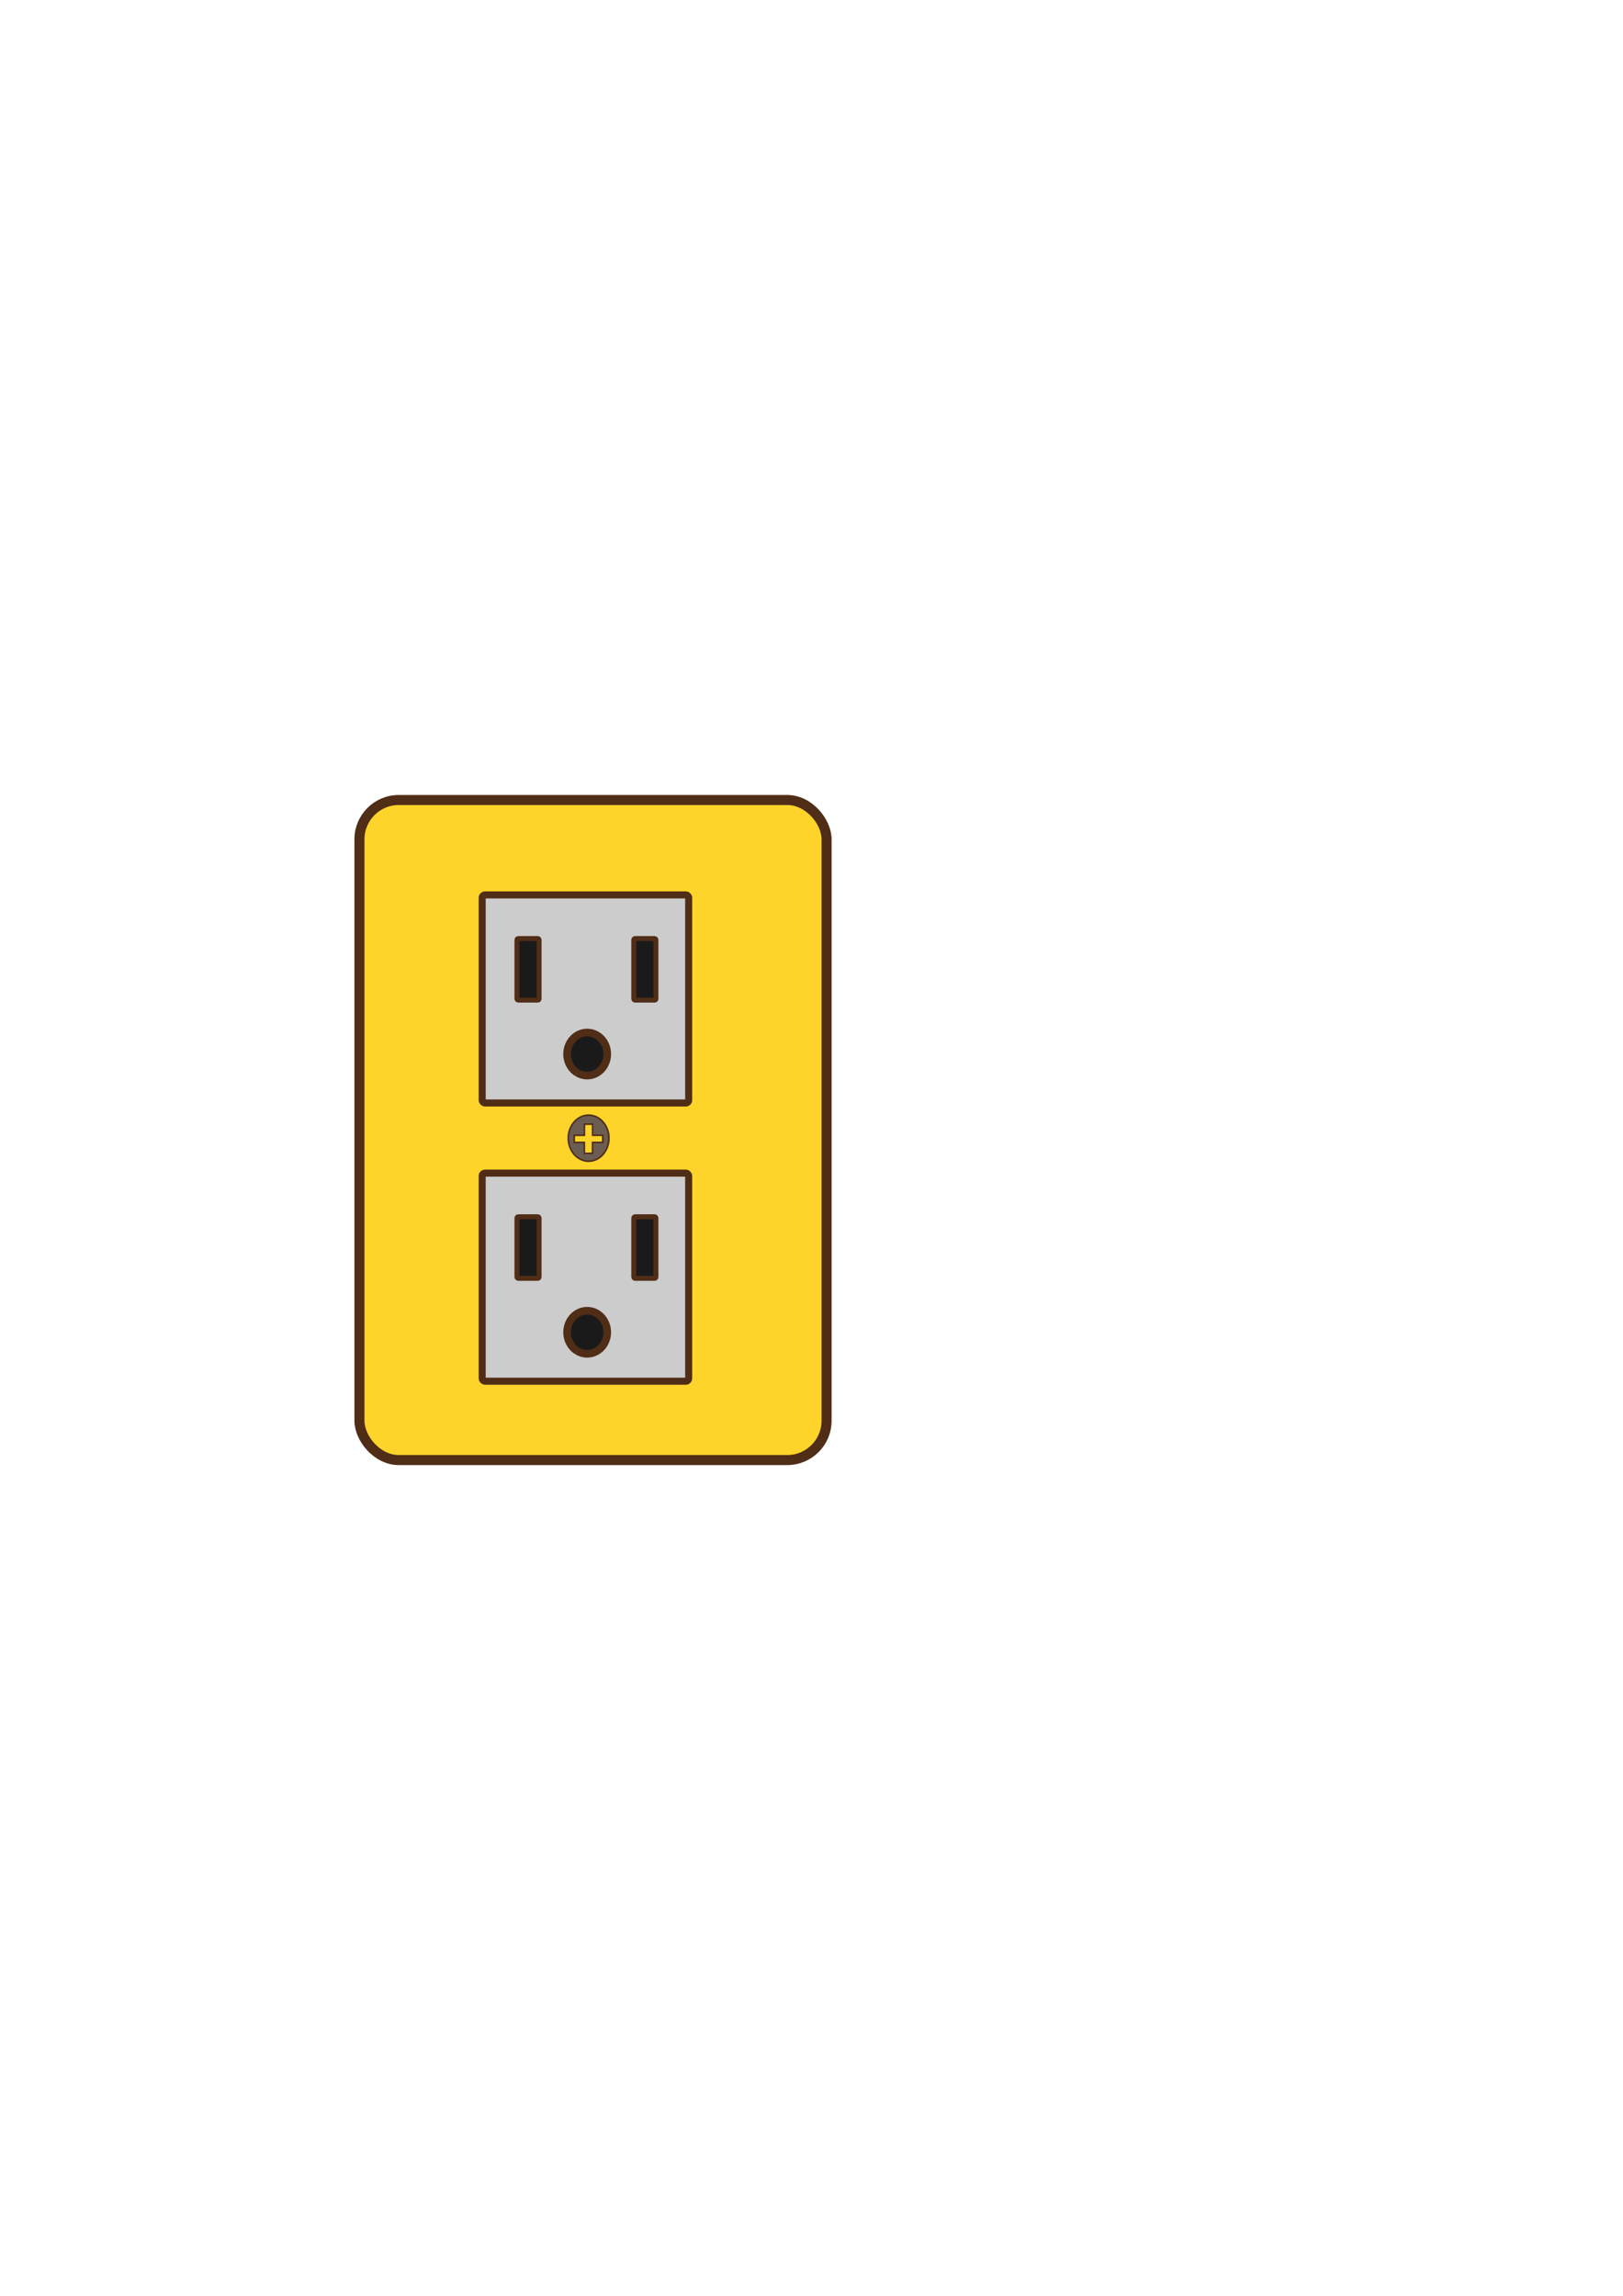<?xml version="1.0" encoding="UTF-8" standalone="no"?>
<!-- Created with Inkscape (http://www.inkscape.org/) -->

<svg
   xmlns:dc="http://purl.org/dc/elements/1.1/"
   xmlns:cc="http://creativecommons.org/ns#"
   xmlns:rdf="http://www.w3.org/1999/02/22-rdf-syntax-ns#"
   xmlns:svg="http://www.w3.org/2000/svg"
   xmlns="http://www.w3.org/2000/svg"
   xmlns:sodipodi="http://sodipodi.sourceforge.net/DTD/sodipodi-0.dtd"
   xmlns:inkscape="http://www.inkscape.org/namespaces/inkscape"
   width="210mm"
   height="297mm"
   viewBox="0 0 210 297"
   version="1.1"
   id="svg4605"
   inkscape:version="0.92.4 5da689c313, 2019-01-14"
   sodipodi:docname="plugged-in.svg">
  <defs
     id="defs4599" />
  <sodipodi:namedview
     id="base"
     pagecolor="#ffffff"
     bordercolor="#666666"
     borderopacity="1.0"
     inkscape:pageopacity="0.0"
     inkscape:pageshadow="2"
     inkscape:zoom="0.98994949"
     inkscape:cx="321.00836"
     inkscape:cy="555.67009"
     inkscape:document-units="mm"
     inkscape:current-layer="layer1"
     showgrid="false"
     inkscape:window-width="1366"
     inkscape:window-height="658"
     inkscape:window-x="0"
     inkscape:window-y="31"
     inkscape:window-maximized="1"
     inkscape:snap-global="true" />
  <g
     inkscape:label="Layer 1"
     inkscape:groupmode="layer"
     id="layer1">
    <g
       id="g5246"
       inkscape:export-xdpi="96"
       inkscape:export-ydpi="96">
      <g
         id="g5195">
        <rect
           style="opacity:1;fill:#ffd42a;fill-opacity:1;stroke:#502d16;stroke-width:1.3;stroke-miterlimit:4;stroke-dasharray:none;stroke-opacity:1"
           id="rect5182"
           width="60.441"
           height="85.387"
           x="46.509"
           y="103.494"
           ry="5.086" />
        <g
           id="g5170">
          <rect
             ry="0.37"
             y="115.771"
             x="62.39"
             height="26.92"
             width="26.718"
             id="rect5150"
             style="opacity:1;fill:#cccccc;fill-opacity:1;stroke:#502d16;stroke-width:0.912;stroke-miterlimit:4;stroke-dasharray:none;stroke-opacity:1" />
          <path
             d="m 74.697,138.785 a 2.596,2.784 0 0 1 -0.986,-3.791 2.596,2.784 0 0 1 3.534,-1.062 2.596,2.784 0 0 1 0.994,3.788 2.596,2.784 0 0 1 -3.531,1.07"
             sodipodi:open="true"
             sodipodi:end="2.0802928"
             sodipodi:start="2.0847085"
             sodipodi:ry="2.7842848"
             sodipodi:rx="2.5962496"
             sodipodi:cy="136.36012"
             sodipodi:cx="75.973221"
             sodipodi:type="arc"
             id="path5160"
             style="opacity:1;fill:#1a1a1a;fill-opacity:1;stroke:#502d16;stroke-width:0.986;stroke-miterlimit:4;stroke-dasharray:none;stroke-opacity:1" />
          <rect
             ry="0.169"
             y="121.417"
             x="66.887"
             height="7.965"
             width="2.865"
             id="rect5162"
             style="opacity:1;fill:#1a1a1a;fill-opacity:1;stroke:#502d16;stroke-width:0.642;stroke-miterlimit:4;stroke-dasharray:none;stroke-opacity:1" />
          <rect
             style="opacity:1;fill:#1a1a1a;fill-opacity:1;stroke:#502d16;stroke-width:0.642;stroke-miterlimit:4;stroke-dasharray:none;stroke-opacity:1"
             id="rect5164"
             width="2.865"
             height="7.965"
             x="82.006"
             y="121.417"
             ry="0.169" />
        </g>
        <g
           id="g5180"
           transform="translate(0,35.991)">
          <rect
             style="opacity:1;fill:#cccccc;fill-opacity:1;stroke:#502d16;stroke-width:0.912;stroke-miterlimit:4;stroke-dasharray:none;stroke-opacity:1"
             id="rect5172"
             width="26.718"
             height="26.92"
             x="62.39"
             y="115.771"
             ry="0.37" />
          <path
             style="opacity:1;fill:#1a1a1a;fill-opacity:1;stroke:#502d16;stroke-width:0.986;stroke-miterlimit:4;stroke-dasharray:none;stroke-opacity:1"
             id="path5174"
             sodipodi:type="arc"
             sodipodi:cx="75.973221"
             sodipodi:cy="136.36012"
             sodipodi:rx="2.5962496"
             sodipodi:ry="2.7842848"
             sodipodi:start="2.0847085"
             sodipodi:end="2.0802928"
             sodipodi:open="true"
             d="m 74.697,138.785 a 2.596,2.784 0 0 1 -0.986,-3.791 2.596,2.784 0 0 1 3.534,-1.062 2.596,2.784 0 0 1 0.994,3.788 2.596,2.784 0 0 1 -3.531,1.07" />
          <rect
             style="opacity:1;fill:#1a1a1a;fill-opacity:1;stroke:#502d16;stroke-width:0.642;stroke-miterlimit:4;stroke-dasharray:none;stroke-opacity:1"
             id="rect5176"
             width="2.865"
             height="7.965"
             x="66.887"
             y="121.417"
             ry="0.169" />
          <rect
             ry="0.169"
             y="121.417"
             x="82.006"
             height="7.965"
             width="2.865"
             id="rect5178"
             style="opacity:1;fill:#1a1a1a;fill-opacity:1;stroke:#502d16;stroke-width:0.642;stroke-miterlimit:4;stroke-dasharray:none;stroke-opacity:1" />
        </g>
      </g>
      <path
         inkscape:connector-curvature="0"
         id="path5216"
         d="m 76.27,144.265 a 2.631,2.98 0 0 0 -2.403,1.515 2.631,2.98 0 0 0 0.999,4.057 l 0.01,0.007 a 2.631,2.98 0 0 0 3.579,-1.145 2.631,2.98 0 0 0 -1.007,-4.055 2.631,2.98 0 0 0 -1.178,-0.379 z m -0.655,1.166 h 1.063 v 1.436 h 1.308 v 0.922 h -1.317 v 1.417 h -1.061 v -1.417 h -1.309 v -0.922 h 1.316 z"
         style="opacity:1;fill:#6c5d53;fill-opacity:1;stroke:#502d16;stroke-width:0.207;stroke-miterlimit:4;stroke-dasharray:none;stroke-opacity:1" />
    </g>
  </g>
</svg>
